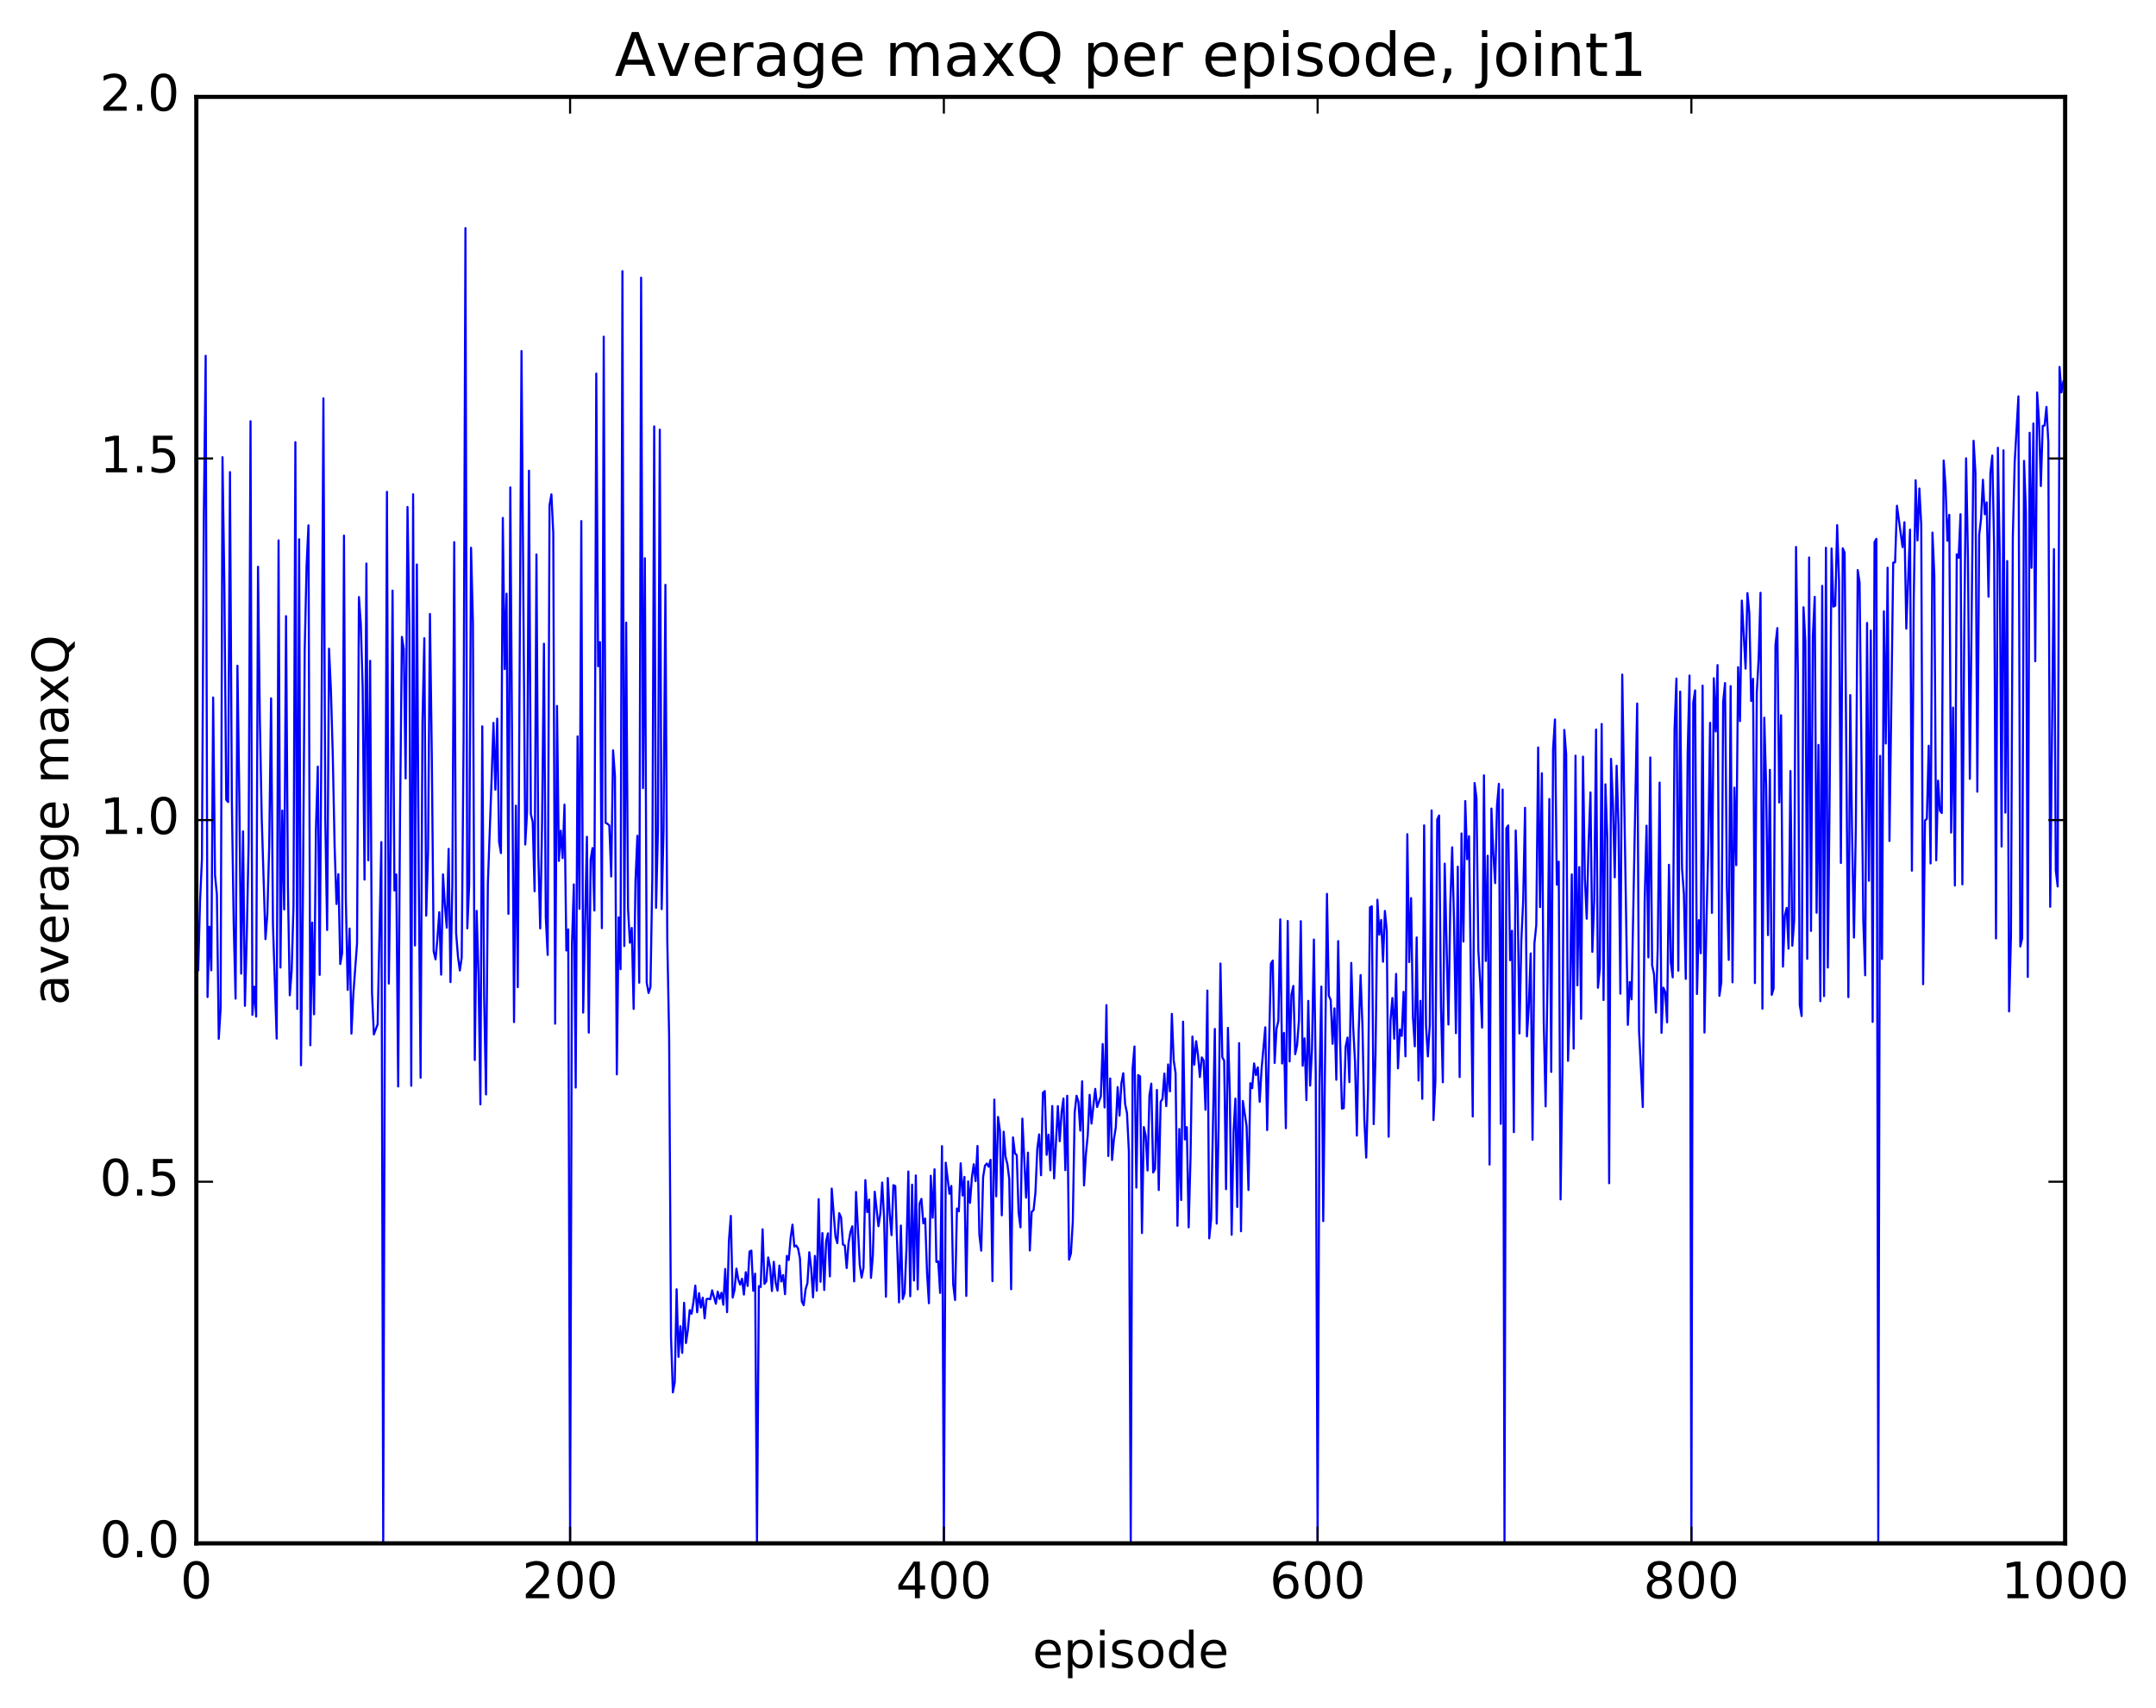 <?xml version="1.0" encoding="utf-8" standalone="no"?>
<!DOCTYPE svg PUBLIC "-//W3C//DTD SVG 1.1//EN"
  "http://www.w3.org/Graphics/SVG/1.1/DTD/svg11.dtd">
<!-- Created with matplotlib (http://matplotlib.org/) -->
<svg height="408pt" version="1.1" viewBox="0 0 515 408" width="515pt" xmlns="http://www.w3.org/2000/svg" xmlns:xlink="http://www.w3.org/1999/xlink">
 <defs>
  <style type="text/css">
*{stroke-linecap:butt;stroke-linejoin:round;stroke-miterlimit:100000;}
  </style>
 </defs>
 <g id="figure_1">
  <g id="patch_1">
   <path d="M 0 408.169 
L 515.768 408.169 
L 515.768 0 
L 0 0 
z
" style="fill:#ffffff;"/>
  </g>
  <g id="axes_1">
   <g id="patch_2">
    <path d="M 46.898 368.742 
L 493.298 368.742 
L 493.298 23.142 
L 46.898 23.142 
z
" style="fill:#ffffff;"/>
   </g>
   <g id="line2d_1">
    <path clip-path="url(#pb6cdecc7a6)" d="M 47.344 231.805 
L 47.79 215.135 
L 48.237 205.257 
L 48.683 123.533 
L 49.13 85.007 
L 49.576 238.218 
L 50.022 221.413 
L 50.469 231.831 
L 50.915 166.651 
L 51.361 209.072 
L 51.808 213.71 
L 52.254 248.199 
L 52.701 240.919 
L 53.147 109.238 
L 53.593 139.699 
L 54.04 191.09 
L 54.486 191.634 
L 54.933 112.795 
L 55.379 191.293 
L 55.825 220.861 
L 56.272 238.603 
L 56.718 159.054 
L 57.165 190.218 
L 57.611 232.63 
L 58.057 198.642 
L 58.504 240.328 
L 58.95 223.36 
L 59.397 201.413 
L 59.843 100.639 
L 60.289 242.467 
L 60.736 235.733 
L 61.182 242.886 
L 61.629 135.415 
L 62.075 172.373 
L 62.522 195.588 
L 63.414 224.383 
L 63.861 218.447 
L 64.307 201.962 
L 64.754 166.844 
L 65.2 220.953 
L 66.093 248.146 
L 66.539 129.109 
L 66.986 231.177 
L 67.432 193.65 
L 67.878 217.285 
L 68.325 147.21 
L 68.771 211.732 
L 69.218 237.812 
L 69.664 232.027 
L 70.11 216.433 
L 70.557 105.643 
L 71.003 241.055 
L 71.45 128.839 
L 71.896 254.518 
L 72.342 216.314 
L 72.789 155.117 
L 73.235 135.094 
L 73.681 125.515 
L 74.128 249.743 
L 74.574 220.437 
L 75.021 242.342 
L 75.467 198.115 
L 75.913 183.151 
L 76.36 232.925 
L 76.806 172.301 
L 77.253 95.178 
L 77.699 195.493 
L 78.145 222.194 
L 78.592 154.99 
L 79.038 164.641 
L 79.485 180.218 
L 79.931 202.284 
L 80.377 215.985 
L 80.824 208.861 
L 81.27 230.33 
L 81.717 227.778 
L 82.163 127.965 
L 82.609 214.611 
L 83.056 236.515 
L 83.502 221.85 
L 83.949 246.956 
L 84.395 237.588 
L 85.288 225.396 
L 85.734 142.657 
L 86.181 149.021 
L 86.627 164.165 
L 87.073 210.158 
L 87.52 134.633 
L 87.966 205.545 
L 88.413 157.883 
L 88.859 237.182 
L 89.305 247.154 
L 90.198 244.768 
L 91.091 201.198 
L 91.537 368.742 
L 91.984 224.99 
L 92.43 117.513 
L 92.877 234.99 
L 93.323 201.996 
L 93.769 141.104 
L 94.216 212.77 
L 94.662 208.918 
L 95.109 259.591 
L 95.555 194.728 
L 96.001 152.168 
L 96.448 155.021 
L 96.894 185.997 
L 97.341 121.123 
L 97.787 149.961 
L 98.234 259.42 
L 98.68 118.099 
L 99.126 225.9 
L 99.573 134.861 
L 100.019 208.762 
L 100.466 257.499 
L 100.912 172.497 
L 101.358 152.486 
L 101.805 218.77 
L 102.251 203.347 
L 102.698 146.695 
L 103.144 180.456 
L 103.59 227.283 
L 104.037 229.213 
L 104.483 224.318 
L 104.93 217.943 
L 105.376 232.87 
L 105.822 208.912 
L 106.269 216.32 
L 106.715 221.636 
L 107.162 202.816 
L 107.608 234.654 
L 108.054 211.207 
L 108.501 129.539 
L 108.947 222.866 
L 109.394 228.534 
L 109.84 231.879 
L 110.286 228.826 
L 110.733 177.161 
L 111.179 54.493 
L 111.626 221.814 
L 112.072 211.399 
L 112.518 130.873 
L 112.965 148.695 
L 113.411 253.268 
L 113.858 217.64 
L 114.304 233.038 
L 114.75 263.868 
L 115.197 173.543 
L 115.643 238.095 
L 116.09 261.495 
L 116.536 211.137 
L 117.429 186.177 
L 117.875 172.711 
L 118.322 188.677 
L 118.768 171.697 
L 119.214 201.113 
L 119.661 203.83 
L 120.107 123.749 
L 120.553 159.86 
L 121 141.847 
L 121.446 218.347 
L 121.893 116.455 
L 122.785 244.209 
L 123.232 192.495 
L 123.678 235.857 
L 124.571 83.874 
L 125.464 201.77 
L 125.91 193.876 
L 126.357 112.461 
L 126.803 194.499 
L 127.249 196.421 
L 127.696 212.942 
L 128.142 132.471 
L 128.589 204.444 
L 129.035 221.82 
L 129.482 197.079 
L 129.928 153.802 
L 130.374 219.256 
L 130.821 228.158 
L 131.267 120.709 
L 131.714 118.108 
L 132.16 127.392 
L 132.606 244.584 
L 133.053 168.66 
L 133.499 205.689 
L 133.946 198.472 
L 134.392 205.023 
L 134.838 192.245 
L 135.285 227.092 
L 135.731 222.063 
L 136.178 368.742 
L 136.624 225.708 
L 137.07 211.306 
L 137.517 259.844 
L 137.963 175.947 
L 138.41 217.135 
L 138.856 124.492 
L 139.302 241.932 
L 140.195 199.926 
L 140.642 246.728 
L 141.088 205.363 
L 141.534 202.626 
L 141.981 217.551 
L 142.427 89.261 
L 142.874 159.176 
L 143.32 153.422 
L 143.766 221.76 
L 144.213 80.44 
L 144.659 196.599 
L 145.106 196.822 
L 145.552 197.233 
L 145.998 209.42 
L 146.445 179.276 
L 146.891 185.426 
L 147.338 256.698 
L 147.784 219.183 
L 148.23 231.573 
L 148.677 64.789 
L 149.123 226.033 
L 149.57 148.755 
L 150.016 217.101 
L 150.462 225.248 
L 150.909 221.703 
L 151.355 241.054 
L 151.802 210.377 
L 152.248 199.69 
L 152.694 234.797 
L 153.141 66.337 
L 153.587 188.296 
L 154.034 133.374 
L 154.48 234.73 
L 154.926 237.251 
L 155.373 235.846 
L 155.819 209.728 
L 156.266 101.876 
L 156.712 216.9 
L 157.158 198.213 
L 157.605 102.653 
L 158.051 217.209 
L 158.498 198.413 
L 158.944 139.727 
L 159.39 224.346 
L 159.837 247.853 
L 160.283 319.372 
L 160.73 332.676 
L 161.176 330.247 
L 161.622 308.041 
L 162.069 324.191 
L 162.515 316.87 
L 162.962 323.237 
L 163.408 311.276 
L 163.854 320.891 
L 164.301 317.852 
L 164.747 313.016 
L 165.194 313.889 
L 165.64 311.102 
L 166.086 307.159 
L 166.533 313.545 
L 166.979 308.975 
L 167.425 312.404 
L 167.872 310.048 
L 168.318 314.984 
L 168.765 310.379 
L 169.211 310.303 
L 169.657 310.425 
L 170.104 308.294 
L 170.997 311.505 
L 171.443 308.611 
L 171.889 310.349 
L 172.336 308.865 
L 172.782 311.748 
L 173.229 303.186 
L 173.675 313.511 
L 174.121 296.411 
L 174.568 290.511 
L 175.014 310.028 
L 175.461 308.157 
L 175.907 303.107 
L 176.353 305.718 
L 176.8 306.934 
L 177.246 305.522 
L 177.693 309.312 
L 178.139 303.963 
L 178.585 307.248 
L 179.032 299.049 
L 179.478 298.798 
L 179.925 308.4 
L 180.371 304.299 
L 180.817 368.742 
L 181.264 307.278 
L 181.71 307.499 
L 182.157 293.705 
L 182.603 306.756 
L 183.049 306.155 
L 183.496 300.437 
L 183.942 302.743 
L 184.389 308.464 
L 184.835 301.48 
L 185.281 306.52 
L 185.728 308.363 
L 186.174 302.373 
L 186.621 306.182 
L 187.067 304.633 
L 187.513 309.215 
L 187.96 300.065 
L 188.406 301.053 
L 188.853 295.791 
L 189.299 292.596 
L 189.745 297.83 
L 190.192 297.59 
L 190.638 298.306 
L 191.085 300.68 
L 191.531 310.951 
L 191.977 311.841 
L 192.424 308.061 
L 192.87 306.567 
L 193.317 299.18 
L 193.763 302.985 
L 194.209 309.971 
L 194.656 300.074 
L 195.102 308.394 
L 195.549 286.499 
L 195.995 306.25 
L 196.441 294.617 
L 196.888 308.215 
L 197.334 296.589 
L 197.781 294.667 
L 198.227 304.96 
L 198.673 283.981 
L 199.566 295.42 
L 200.013 297.027 
L 200.459 289.868 
L 200.905 290.86 
L 201.352 297.342 
L 201.798 297.59 
L 202.245 302.969 
L 202.691 296.974 
L 203.137 294.352 
L 203.584 293.004 
L 204.03 306.164 
L 204.477 284.788 
L 205.369 302.182 
L 205.816 305.246 
L 206.262 302.892 
L 206.709 281.959 
L 207.155 289.62 
L 207.601 286.61 
L 208.048 305.324 
L 208.494 300.031 
L 208.941 284.733 
L 209.833 292.979 
L 210.28 290.021 
L 210.726 282.537 
L 211.173 290.813 
L 211.619 309.82 
L 212.065 281.45 
L 212.512 289.957 
L 212.958 295.115 
L 213.405 283.163 
L 213.851 283.385 
L 214.744 311.177 
L 215.19 292.816 
L 215.637 310.36 
L 216.083 308.914 
L 216.53 298.235 
L 216.976 279.904 
L 217.422 309.712 
L 217.869 283.04 
L 218.315 305.949 
L 218.762 280.846 
L 219.208 308.065 
L 219.654 287.575 
L 220.101 286.447 
L 220.547 292.289 
L 220.994 291.15 
L 221.44 304.166 
L 221.886 311.378 
L 222.333 280.914 
L 222.779 290.936 
L 223.226 279.374 
L 223.672 301.525 
L 224.118 301.35 
L 224.565 308.916 
L 225.011 273.842 
L 225.458 368.742 
L 225.904 277.786 
L 226.797 285.234 
L 227.243 283.339 
L 227.69 306.903 
L 228.136 310.597 
L 228.582 288.742 
L 229.029 289.414 
L 229.475 277.939 
L 229.922 285.648 
L 230.368 281.186 
L 230.814 309.632 
L 231.261 282.268 
L 231.707 287.386 
L 232.154 281.307 
L 232.6 278.165 
L 233.046 282.2 
L 233.493 273.804 
L 233.939 294.977 
L 234.386 298.821 
L 234.832 281.235 
L 235.278 278.502 
L 235.725 278.002 
L 236.171 278.767 
L 236.618 277.102 
L 237.064 306.099 
L 237.51 262.713 
L 237.957 285.842 
L 238.403 266.855 
L 238.85 270.124 
L 239.296 290.371 
L 239.742 270.389 
L 240.189 276.362 
L 240.635 278.157 
L 241.082 281.748 
L 241.528 308.037 
L 241.974 271.75 
L 242.421 275.504 
L 242.867 276.006 
L 243.314 289.729 
L 243.76 293.242 
L 244.206 267.266 
L 245.099 286.138 
L 245.546 275.396 
L 245.992 298.777 
L 246.438 289.521 
L 246.885 289.14 
L 247.331 284.941 
L 247.778 274.468 
L 248.224 271.026 
L 248.67 280.798 
L 249.117 261.082 
L 249.563 260.671 
L 250.01 275.929 
L 250.456 271.096 
L 250.902 279.617 
L 251.349 264.254 
L 251.795 281.552 
L 252.688 264.274 
L 253.134 272.662 
L 253.581 265.763 
L 254.027 262.454 
L 254.474 279.581 
L 254.92 261.806 
L 255.366 300.96 
L 255.813 299.462 
L 256.259 291.865 
L 256.705 265.818 
L 257.152 261.802 
L 257.598 263.232 
L 258.045 270.133 
L 258.491 258.347 
L 258.938 283.236 
L 259.384 275.836 
L 259.83 271.208 
L 260.277 261.576 
L 260.723 268.453 
L 261.616 260.158 
L 262.062 264.486 
L 262.955 261.93 
L 263.401 249.436 
L 263.848 264.605 
L 264.294 240.156 
L 264.741 276.193 
L 265.187 257.67 
L 265.634 277.16 
L 266.08 272.177 
L 266.526 269.38 
L 266.973 259.741 
L 267.419 266.557 
L 267.865 258.852 
L 268.312 256.415 
L 268.758 263.818 
L 269.205 265.929 
L 269.651 275.091 
L 270.098 368.742 
L 270.544 255.32 
L 270.99 250.029 
L 271.437 283.752 
L 271.883 256.865 
L 272.329 257.199 
L 272.776 294.601 
L 273.222 269.282 
L 273.669 271.39 
L 274.115 279.658 
L 274.562 261.772 
L 275.008 258.906 
L 275.454 280.136 
L 275.901 279.309 
L 276.347 260.417 
L 276.793 284.329 
L 277.24 263.258 
L 277.686 262.525 
L 278.133 256.492 
L 278.579 264.282 
L 279.026 254.319 
L 279.472 260.756 
L 279.918 242.237 
L 280.365 253.384 
L 280.811 256.387 
L 281.257 292.875 
L 281.704 269.748 
L 282.15 286.708 
L 282.597 244.101 
L 283.043 272.242 
L 283.49 269.292 
L 283.936 293.249 
L 284.382 276.315 
L 284.829 247.658 
L 285.275 254.387 
L 285.721 248.76 
L 286.168 252.158 
L 286.614 257.339 
L 287.061 252.643 
L 287.507 253.396 
L 287.954 265.149 
L 288.4 236.66 
L 288.846 295.879 
L 289.293 291.348 
L 290.185 245.834 
L 290.632 292.354 
L 291.078 269.369 
L 291.525 230.206 
L 291.971 252.626 
L 292.418 253.405 
L 292.864 284.12 
L 293.31 245.585 
L 293.757 261.103 
L 294.203 295.022 
L 294.649 270.578 
L 295.096 262.48 
L 295.542 288.374 
L 295.989 249.225 
L 296.435 294.181 
L 296.882 263.045 
L 297.774 269.075 
L 298.221 284.327 
L 298.667 258.801 
L 299.113 260.011 
L 299.56 254.08 
L 300.006 256.856 
L 300.453 255.014 
L 300.899 263.248 
L 301.346 255.457 
L 302.238 245.446 
L 302.685 270.005 
L 303.577 230.245 
L 304.024 229.496 
L 304.47 253.968 
L 304.917 245.821 
L 305.363 243.892 
L 305.81 219.658 
L 306.256 254.103 
L 306.702 246.789 
L 307.149 269.564 
L 307.595 220.047 
L 308.041 253.609 
L 308.488 237.649 
L 308.934 235.563 
L 309.381 251.875 
L 309.827 249.791 
L 310.274 243.881 
L 310.72 220.093 
L 311.166 254.634 
L 311.613 248.098 
L 312.059 262.85 
L 312.505 239.135 
L 312.952 259.382 
L 313.398 250.663 
L 313.845 224.479 
L 314.291 256.629 
L 314.738 368.742 
L 315.184 259.426 
L 315.63 235.716 
L 316.077 291.758 
L 316.969 213.569 
L 317.416 237.897 
L 317.862 238.915 
L 318.309 249.397 
L 318.755 240.918 
L 319.202 257.985 
L 319.648 224.858 
L 320.094 248.079 
L 320.541 264.884 
L 320.987 264.759 
L 321.433 250.089 
L 321.88 247.895 
L 322.326 258.545 
L 322.773 230.058 
L 323.219 245.17 
L 323.666 253.637 
L 324.112 271.318 
L 324.558 246.159 
L 325.005 232.966 
L 325.451 245.25 
L 325.897 267.511 
L 326.344 276.582 
L 326.79 260.035 
L 327.237 216.793 
L 327.683 216.553 
L 328.13 268.585 
L 328.576 251.7 
L 329.022 214.977 
L 329.469 223.332 
L 329.915 219.806 
L 330.361 229.791 
L 330.808 217.65 
L 331.254 222.366 
L 331.701 271.603 
L 332.147 243.81 
L 332.594 238.444 
L 333.04 248.185 
L 333.486 232.689 
L 333.933 255.252 
L 334.379 245.973 
L 334.825 247.518 
L 335.272 236.972 
L 335.718 252.386 
L 336.165 199.306 
L 336.611 229.865 
L 337.058 214.578 
L 337.504 242.983 
L 337.95 249.986 
L 338.397 223.99 
L 338.843 258.171 
L 339.289 239.12 
L 339.736 262.541 
L 340.182 197.195 
L 340.629 245.13 
L 341.075 252.4 
L 341.522 244.936 
L 341.968 193.63 
L 342.414 267.616 
L 342.861 258.413 
L 343.307 195.806 
L 343.753 194.84 
L 344.2 240.308 
L 344.646 258.584 
L 345.093 206.349 
L 345.986 244.784 
L 346.432 216.078 
L 346.878 202.441 
L 347.325 220.237 
L 347.771 246.848 
L 348.217 207.074 
L 348.664 257.339 
L 349.11 199.125 
L 349.557 224.982 
L 350.003 191.393 
L 350.45 205.288 
L 350.896 199.794 
L 351.789 266.767 
L 352.235 187.08 
L 352.682 190.682 
L 353.128 227.059 
L 353.574 234.682 
L 354.021 245.526 
L 354.467 185.251 
L 354.913 229.602 
L 355.36 204.455 
L 355.806 278.249 
L 356.253 193.181 
L 356.699 203.808 
L 357.146 210.993 
L 357.592 192.363 
L 358.038 187.278 
L 358.485 268.517 
L 358.931 188.645 
L 359.377 368.742 
L 359.824 197.914 
L 360.27 197.214 
L 360.717 229.425 
L 361.163 222.372 
L 361.61 270.51 
L 362.056 198.429 
L 362.502 213.622 
L 362.949 246.911 
L 363.395 224.768 
L 363.841 215.155 
L 364.288 192.999 
L 364.734 247.618 
L 365.181 240.406 
L 365.627 227.791 
L 366.074 272.324 
L 366.52 225.493 
L 366.966 221.04 
L 367.413 178.586 
L 367.859 216.728 
L 368.305 184.745 
L 368.752 244.023 
L 369.198 264.34 
L 369.645 234.714 
L 370.091 190.897 
L 370.538 256.109 
L 370.984 178.977 
L 371.43 171.892 
L 371.877 211.382 
L 372.323 205.875 
L 372.769 286.572 
L 373.216 255.135 
L 373.662 174.395 
L 374.109 180.237 
L 374.555 253.463 
L 375.002 239.152 
L 375.448 208.92 
L 375.894 250.549 
L 376.341 180.551 
L 376.787 235.432 
L 377.233 207.167 
L 377.68 243.427 
L 378.126 180.776 
L 378.573 209.884 
L 379.019 219.513 
L 379.466 201.371 
L 379.912 189.329 
L 380.358 227.424 
L 380.805 215.194 
L 381.251 174.31 
L 381.697 235.993 
L 382.144 231.455 
L 382.59 172.973 
L 383.037 238.936 
L 383.483 187.396 
L 383.93 200.259 
L 384.376 282.705 
L 384.822 181.314 
L 385.269 191.86 
L 385.715 209.617 
L 386.161 182.954 
L 386.608 197.265 
L 387.054 237.418 
L 387.501 161.179 
L 388.84 244.869 
L 389.286 234.622 
L 389.733 238.773 
L 391.072 168.087 
L 391.518 246.334 
L 392.411 264.5 
L 392.858 215.542 
L 393.304 197.282 
L 393.75 228.741 
L 394.197 180.978 
L 394.643 230.64 
L 395.089 232.733 
L 395.536 241.94 
L 395.982 226.528 
L 396.429 186.973 
L 396.875 246.779 
L 397.322 235.979 
L 397.768 237.002 
L 398.214 244.261 
L 398.661 206.622 
L 399.107 229.97 
L 399.553 233.518 
L 400 174.137 
L 400.446 162.123 
L 400.893 231.913 
L 401.339 165.24 
L 401.786 207.449 
L 402.232 213.607 
L 402.678 233.883 
L 403.125 180.213 
L 403.571 161.4 
L 404.017 368.742 
L 404.464 167.83 
L 404.91 164.951 
L 405.357 237.493 
L 405.803 219.846 
L 406.25 227.754 
L 406.696 163.82 
L 407.142 246.698 
L 407.589 221.392 
L 408.035 203.258 
L 408.481 172.693 
L 408.928 218.114 
L 409.374 162.058 
L 409.821 174.763 
L 410.267 158.906 
L 410.714 237.928 
L 411.16 234.7 
L 411.606 167.742 
L 412.053 163.201 
L 412.499 211.782 
L 412.945 229.348 
L 413.392 163.926 
L 413.838 234.705 
L 414.285 188.196 
L 414.731 206.703 
L 415.178 159.402 
L 415.624 172.292 
L 416.07 143.496 
L 416.963 159.761 
L 417.409 141.707 
L 417.856 146.435 
L 418.302 167.476 
L 418.749 162.194 
L 419.195 234.878 
L 419.642 165.583 
L 420.088 157.277 
L 420.534 141.638 
L 420.981 241.001 
L 421.427 171.477 
L 421.873 187.547 
L 422.32 223.424 
L 422.766 183.934 
L 423.213 237.7 
L 423.659 236.18 
L 424.106 154.059 
L 424.552 150.073 
L 424.998 191.726 
L 425.445 170.887 
L 425.891 230.95 
L 426.337 218.789 
L 426.784 216.909 
L 427.23 226.66 
L 427.677 184.22 
L 428.123 225.968 
L 428.57 219.954 
L 429.016 130.686 
L 429.462 161.141 
L 429.909 240.168 
L 430.355 242.765 
L 430.801 145.097 
L 431.248 153.272 
L 431.694 229.091 
L 432.141 133.198 
L 432.587 222.423 
L 433.034 151.891 
L 433.48 142.603 
L 433.926 218.078 
L 434.373 177.978 
L 434.819 239.203 
L 435.265 139.975 
L 435.712 238 
L 436.158 130.874 
L 436.605 231.17 
L 437.051 189.031 
L 437.498 131.047 
L 437.944 144.937 
L 438.39 144.709 
L 438.837 125.465 
L 439.283 138.76 
L 439.729 206.181 
L 440.176 130.996 
L 440.622 132.038 
L 441.515 238.238 
L 441.962 166.073 
L 442.408 199.766 
L 442.854 224.005 
L 443.301 197.528 
L 443.747 136.199 
L 444.193 139.138 
L 445.086 220.154 
L 445.533 233.02 
L 445.979 148.834 
L 446.425 210.433 
L 446.872 150.671 
L 447.318 244.165 
L 447.765 129.513 
L 448.211 128.738 
L 448.658 368.742 
L 449.104 180.598 
L 449.55 229.127 
L 449.997 146.06 
L 450.443 177.65 
L 450.889 135.639 
L 451.336 200.926 
L 452.229 134.421 
L 452.675 134.354 
L 453.122 120.837 
L 454.461 130.715 
L 454.907 124.779 
L 455.353 150.208 
L 456.246 126.547 
L 456.693 208.035 
L 457.139 142.938 
L 457.586 114.749 
L 458.032 129.119 
L 458.478 116.712 
L 458.925 125.52 
L 459.371 235.155 
L 459.817 196.045 
L 460.264 195.625 
L 460.71 178.177 
L 461.157 206.3 
L 461.603 127.249 
L 462.05 137.532 
L 462.496 205.543 
L 462.942 186.517 
L 463.389 193.697 
L 463.835 194.253 
L 464.281 110.029 
L 464.728 116.083 
L 465.174 129.199 
L 465.621 123.004 
L 466.067 198.929 
L 466.514 169.062 
L 466.96 211.566 
L 467.406 132.426 
L 467.853 133.279 
L 468.299 122.853 
L 468.745 211.293 
L 469.192 151.796 
L 469.638 109.498 
L 470.085 133.457 
L 470.531 186.091 
L 471.424 105.314 
L 471.87 112.946 
L 472.317 189.156 
L 472.763 127.846 
L 473.209 123.964 
L 473.656 114.626 
L 474.102 122.862 
L 474.549 120.014 
L 474.995 142.576 
L 475.442 112.984 
L 475.888 108.843 
L 476.334 130.367 
L 476.781 224.22 
L 477.227 106.986 
L 477.673 132.406 
L 478.12 202.253 
L 478.566 107.597 
L 479.013 194.145 
L 479.459 134.046 
L 479.906 241.655 
L 480.352 223.743 
L 480.798 128.317 
L 481.245 110.453 
L 482.137 94.705 
L 482.584 226.133 
L 483.03 224.18 
L 483.477 110.113 
L 483.923 122.112 
L 484.37 233.415 
L 484.816 103.397 
L 485.262 135.669 
L 485.709 101.171 
L 486.155 158.001 
L 486.601 93.771 
L 487.048 100.454 
L 487.494 116.13 
L 487.941 101.77 
L 488.387 101.663 
L 488.834 97.217 
L 489.28 105.666 
L 489.726 216.647 
L 490.619 131.197 
L 491.065 207.991 
L 491.512 211.804 
L 491.958 87.667 
L 492.405 93.758 
L 492.851 91.182 
L 492.851 91.182 
" style="fill:none;stroke:#0000ff;stroke-linecap:square;stroke-width:0.5;"/>
   </g>
   <g id="patch_3">
    <path d="M 46.898 368.742 
L 46.898 23.142 
" style="fill:none;stroke:#000000;stroke-linecap:square;stroke-linejoin:miter;"/>
   </g>
   <g id="patch_4">
    <path d="M 493.298 368.742 
L 493.298 23.142 
" style="fill:none;stroke:#000000;stroke-linecap:square;stroke-linejoin:miter;"/>
   </g>
   <g id="patch_5">
    <path d="M 46.898 368.742 
L 493.298 368.742 
" style="fill:none;stroke:#000000;stroke-linecap:square;stroke-linejoin:miter;"/>
   </g>
   <g id="patch_6">
    <path d="M 46.898 23.142 
L 493.298 23.142 
" style="fill:none;stroke:#000000;stroke-linecap:square;stroke-linejoin:miter;"/>
   </g>
   <g id="matplotlib.axis_1">
    <g id="xtick_1">
     <g id="line2d_2">
      <defs>
       <path d="M 0 0 
L 0 -4 
" id="m156eb0055a" style="stroke:#000000;stroke-width:0.5;"/>
      </defs>
      <g>
       <use style="stroke:#000000;stroke-width:0.5;" x="46.898" xlink:href="#m156eb0055a" y="368.742"/>
      </g>
     </g>
     <g id="line2d_3">
      <defs>
       <path d="M 0 0 
L 0 4 
" id="m9f08f51f8f" style="stroke:#000000;stroke-width:0.5;"/>
      </defs>
      <g>
       <use style="stroke:#000000;stroke-width:0.5;" x="46.898" xlink:href="#m9f08f51f8f" y="23.142"/>
      </g>
     </g>
     <g id="text_1">
      <!-- 0 -->
      <defs>
       <path d="M 31.781 66.406 
Q 24.172 66.406 20.328 58.906 
Q 16.5 51.422 16.5 36.375 
Q 16.5 21.391 20.328 13.891 
Q 24.172 6.391 31.781 6.391 
Q 39.453 6.391 43.281 13.891 
Q 47.125 21.391 47.125 36.375 
Q 47.125 51.422 43.281 58.906 
Q 39.453 66.406 31.781 66.406 
M 31.781 74.219 
Q 44.047 74.219 50.516 64.516 
Q 56.984 54.828 56.984 36.375 
Q 56.984 17.969 50.516 8.266 
Q 44.047 -1.422 31.781 -1.422 
Q 19.531 -1.422 13.062 8.266 
Q 6.594 17.969 6.594 36.375 
Q 6.594 54.828 13.062 64.516 
Q 19.531 74.219 31.781 74.219 
" id="BitstreamVeraSans-Roman-30"/>
      </defs>
      <g transform="translate(43.08 381.86)scale(0.12 -0.12)">
       <use xlink:href="#BitstreamVeraSans-Roman-30"/>
      </g>
     </g>
    </g>
    <g id="xtick_2">
     <g id="line2d_4">
      <g>
       <use style="stroke:#000000;stroke-width:0.5;" x="136.178" xlink:href="#m156eb0055a" y="368.742"/>
      </g>
     </g>
     <g id="line2d_5">
      <g>
       <use style="stroke:#000000;stroke-width:0.5;" x="136.178" xlink:href="#m9f08f51f8f" y="23.142"/>
      </g>
     </g>
     <g id="text_2">
      <!-- 200 -->
      <defs>
       <path d="M 19.188 8.297 
L 53.609 8.297 
L 53.609 0 
L 7.328 0 
L 7.328 8.297 
Q 12.938 14.109 22.625 23.891 
Q 32.328 33.688 34.812 36.531 
Q 39.547 41.844 41.422 45.531 
Q 43.312 49.219 43.312 52.781 
Q 43.312 58.594 39.234 62.25 
Q 35.156 65.922 28.609 65.922 
Q 23.969 65.922 18.812 64.312 
Q 13.672 62.703 7.812 59.422 
L 7.812 69.391 
Q 13.766 71.781 18.938 73 
Q 24.125 74.219 28.422 74.219 
Q 39.75 74.219 46.484 68.547 
Q 53.219 62.891 53.219 53.422 
Q 53.219 48.922 51.531 44.891 
Q 49.859 40.875 45.406 35.406 
Q 44.188 33.984 37.641 27.219 
Q 31.109 20.453 19.188 8.297 
" id="BitstreamVeraSans-Roman-32"/>
      </defs>
      <g transform="translate(124.725 381.86)scale(0.12 -0.12)">
       <use xlink:href="#BitstreamVeraSans-Roman-32"/>
       <use x="63.623" xlink:href="#BitstreamVeraSans-Roman-30"/>
       <use x="127.246" xlink:href="#BitstreamVeraSans-Roman-30"/>
      </g>
     </g>
    </g>
    <g id="xtick_3">
     <g id="line2d_6">
      <g>
       <use style="stroke:#000000;stroke-width:0.5;" x="225.458" xlink:href="#m156eb0055a" y="368.742"/>
      </g>
     </g>
     <g id="line2d_7">
      <g>
       <use style="stroke:#000000;stroke-width:0.5;" x="225.458" xlink:href="#m9f08f51f8f" y="23.142"/>
      </g>
     </g>
     <g id="text_3">
      <!-- 400 -->
      <defs>
       <path d="M 37.797 64.312 
L 12.891 25.391 
L 37.797 25.391 
z
M 35.203 72.906 
L 47.609 72.906 
L 47.609 25.391 
L 58.016 25.391 
L 58.016 17.188 
L 47.609 17.188 
L 47.609 0 
L 37.797 0 
L 37.797 17.188 
L 4.891 17.188 
L 4.891 26.703 
z
" id="BitstreamVeraSans-Roman-34"/>
      </defs>
      <g transform="translate(214.005 381.86)scale(0.12 -0.12)">
       <use xlink:href="#BitstreamVeraSans-Roman-34"/>
       <use x="63.623" xlink:href="#BitstreamVeraSans-Roman-30"/>
       <use x="127.246" xlink:href="#BitstreamVeraSans-Roman-30"/>
      </g>
     </g>
    </g>
    <g id="xtick_4">
     <g id="line2d_8">
      <g>
       <use style="stroke:#000000;stroke-width:0.5;" x="314.738" xlink:href="#m156eb0055a" y="368.742"/>
      </g>
     </g>
     <g id="line2d_9">
      <g>
       <use style="stroke:#000000;stroke-width:0.5;" x="314.738" xlink:href="#m9f08f51f8f" y="23.142"/>
      </g>
     </g>
     <g id="text_4">
      <!-- 600 -->
      <defs>
       <path d="M 33.016 40.375 
Q 26.375 40.375 22.484 35.828 
Q 18.609 31.297 18.609 23.391 
Q 18.609 15.531 22.484 10.953 
Q 26.375 6.391 33.016 6.391 
Q 39.656 6.391 43.531 10.953 
Q 47.406 15.531 47.406 23.391 
Q 47.406 31.297 43.531 35.828 
Q 39.656 40.375 33.016 40.375 
M 52.594 71.297 
L 52.594 62.312 
Q 48.875 64.062 45.094 64.984 
Q 41.312 65.922 37.594 65.922 
Q 27.828 65.922 22.672 59.328 
Q 17.531 52.734 16.797 39.406 
Q 19.672 43.656 24.016 45.922 
Q 28.375 48.188 33.594 48.188 
Q 44.578 48.188 50.953 41.516 
Q 57.328 34.859 57.328 23.391 
Q 57.328 12.156 50.688 5.359 
Q 44.047 -1.422 33.016 -1.422 
Q 20.359 -1.422 13.672 8.266 
Q 6.984 17.969 6.984 36.375 
Q 6.984 53.656 15.188 63.938 
Q 23.391 74.219 37.203 74.219 
Q 40.922 74.219 44.703 73.484 
Q 48.484 72.75 52.594 71.297 
" id="BitstreamVeraSans-Roman-36"/>
      </defs>
      <g transform="translate(303.285 381.86)scale(0.12 -0.12)">
       <use xlink:href="#BitstreamVeraSans-Roman-36"/>
       <use x="63.623" xlink:href="#BitstreamVeraSans-Roman-30"/>
       <use x="127.246" xlink:href="#BitstreamVeraSans-Roman-30"/>
      </g>
     </g>
    </g>
    <g id="xtick_5">
     <g id="line2d_10">
      <g>
       <use style="stroke:#000000;stroke-width:0.5;" x="404.017" xlink:href="#m156eb0055a" y="368.742"/>
      </g>
     </g>
     <g id="line2d_11">
      <g>
       <use style="stroke:#000000;stroke-width:0.5;" x="404.017" xlink:href="#m9f08f51f8f" y="23.142"/>
      </g>
     </g>
     <g id="text_5">
      <!-- 800 -->
      <defs>
       <path d="M 31.781 34.625 
Q 24.75 34.625 20.719 30.859 
Q 16.703 27.094 16.703 20.516 
Q 16.703 13.922 20.719 10.156 
Q 24.75 6.391 31.781 6.391 
Q 38.812 6.391 42.859 10.172 
Q 46.922 13.969 46.922 20.516 
Q 46.922 27.094 42.891 30.859 
Q 38.875 34.625 31.781 34.625 
M 21.922 38.812 
Q 15.578 40.375 12.031 44.719 
Q 8.5 49.078 8.5 55.328 
Q 8.5 64.062 14.719 69.141 
Q 20.953 74.219 31.781 74.219 
Q 42.672 74.219 48.875 69.141 
Q 55.078 64.062 55.078 55.328 
Q 55.078 49.078 51.531 44.719 
Q 48 40.375 41.703 38.812 
Q 48.828 37.156 52.797 32.312 
Q 56.781 27.484 56.781 20.516 
Q 56.781 9.906 50.312 4.234 
Q 43.844 -1.422 31.781 -1.422 
Q 19.734 -1.422 13.25 4.234 
Q 6.781 9.906 6.781 20.516 
Q 6.781 27.484 10.781 32.312 
Q 14.797 37.156 21.922 38.812 
M 18.312 54.391 
Q 18.312 48.734 21.844 45.562 
Q 25.391 42.391 31.781 42.391 
Q 38.141 42.391 41.719 45.562 
Q 45.312 48.734 45.312 54.391 
Q 45.312 60.062 41.719 63.234 
Q 38.141 66.406 31.781 66.406 
Q 25.391 66.406 21.844 63.234 
Q 18.312 60.062 18.312 54.391 
" id="BitstreamVeraSans-Roman-38"/>
      </defs>
      <g transform="translate(392.565 381.86)scale(0.12 -0.12)">
       <use xlink:href="#BitstreamVeraSans-Roman-38"/>
       <use x="63.623" xlink:href="#BitstreamVeraSans-Roman-30"/>
       <use x="127.246" xlink:href="#BitstreamVeraSans-Roman-30"/>
      </g>
     </g>
    </g>
    <g id="xtick_6">
     <g id="line2d_12">
      <g>
       <use style="stroke:#000000;stroke-width:0.5;" x="493.298" xlink:href="#m156eb0055a" y="368.742"/>
      </g>
     </g>
     <g id="line2d_13">
      <g>
       <use style="stroke:#000000;stroke-width:0.5;" x="493.298" xlink:href="#m9f08f51f8f" y="23.142"/>
      </g>
     </g>
     <g id="text_6">
      <!-- 1000 -->
      <defs>
       <path d="M 12.406 8.297 
L 28.516 8.297 
L 28.516 63.922 
L 10.984 60.406 
L 10.984 69.391 
L 28.422 72.906 
L 38.281 72.906 
L 38.281 8.297 
L 54.391 8.297 
L 54.391 0 
L 12.406 0 
z
" id="BitstreamVeraSans-Roman-31"/>
      </defs>
      <g transform="translate(478.027 381.86)scale(0.12 -0.12)">
       <use xlink:href="#BitstreamVeraSans-Roman-31"/>
       <use x="63.623" xlink:href="#BitstreamVeraSans-Roman-30"/>
       <use x="127.246" xlink:href="#BitstreamVeraSans-Roman-30"/>
       <use x="190.869" xlink:href="#BitstreamVeraSans-Roman-30"/>
      </g>
     </g>
    </g>
    <g id="text_7">
     <!-- episode -->
     <defs>
      <path d="M 30.609 48.391 
Q 23.391 48.391 19.188 42.75 
Q 14.984 37.109 14.984 27.297 
Q 14.984 17.484 19.156 11.844 
Q 23.344 6.203 30.609 6.203 
Q 37.797 6.203 41.984 11.859 
Q 46.188 17.531 46.188 27.297 
Q 46.188 37.016 41.984 42.703 
Q 37.797 48.391 30.609 48.391 
M 30.609 56 
Q 42.328 56 49.016 48.375 
Q 55.719 40.766 55.719 27.297 
Q 55.719 13.875 49.016 6.219 
Q 42.328 -1.422 30.609 -1.422 
Q 18.844 -1.422 12.172 6.219 
Q 5.516 13.875 5.516 27.297 
Q 5.516 40.766 12.172 48.375 
Q 18.844 56 30.609 56 
" id="BitstreamVeraSans-Roman-6f"/>
      <path d="M 56.203 29.594 
L 56.203 25.203 
L 14.891 25.203 
Q 15.484 15.922 20.484 11.062 
Q 25.484 6.203 34.422 6.203 
Q 39.594 6.203 44.453 7.469 
Q 49.312 8.734 54.109 11.281 
L 54.109 2.781 
Q 49.266 0.734 44.188 -0.344 
Q 39.109 -1.422 33.891 -1.422 
Q 20.797 -1.422 13.156 6.188 
Q 5.516 13.812 5.516 26.812 
Q 5.516 40.234 12.766 48.109 
Q 20.016 56 32.328 56 
Q 43.359 56 49.781 48.891 
Q 56.203 41.797 56.203 29.594 
M 47.219 32.234 
Q 47.125 39.594 43.094 43.984 
Q 39.062 48.391 32.422 48.391 
Q 24.906 48.391 20.391 44.141 
Q 15.875 39.891 15.188 32.172 
z
" id="BitstreamVeraSans-Roman-65"/>
      <path d="M 44.281 53.078 
L 44.281 44.578 
Q 40.484 46.531 36.375 47.5 
Q 32.281 48.484 27.875 48.484 
Q 21.188 48.484 17.844 46.438 
Q 14.5 44.391 14.5 40.281 
Q 14.5 37.156 16.891 35.375 
Q 19.281 33.594 26.516 31.984 
L 29.594 31.297 
Q 39.156 29.25 43.188 25.516 
Q 47.219 21.781 47.219 15.094 
Q 47.219 7.469 41.188 3.016 
Q 35.156 -1.422 24.609 -1.422 
Q 20.219 -1.422 15.453 -0.562 
Q 10.688 0.297 5.422 2 
L 5.422 11.281 
Q 10.406 8.688 15.234 7.391 
Q 20.062 6.109 24.812 6.109 
Q 31.156 6.109 34.562 8.281 
Q 37.984 10.453 37.984 14.406 
Q 37.984 18.062 35.516 20.016 
Q 33.062 21.969 24.703 23.781 
L 21.578 24.516 
Q 13.234 26.266 9.516 29.906 
Q 5.812 33.547 5.812 39.891 
Q 5.812 47.609 11.281 51.797 
Q 16.75 56 26.812 56 
Q 31.781 56 36.172 55.266 
Q 40.578 54.547 44.281 53.078 
" id="BitstreamVeraSans-Roman-73"/>
      <path d="M 18.109 8.203 
L 18.109 -20.797 
L 9.078 -20.797 
L 9.078 54.688 
L 18.109 54.688 
L 18.109 46.391 
Q 20.953 51.266 25.266 53.625 
Q 29.594 56 35.594 56 
Q 45.562 56 51.781 48.094 
Q 58.016 40.188 58.016 27.297 
Q 58.016 14.406 51.781 6.484 
Q 45.562 -1.422 35.594 -1.422 
Q 29.594 -1.422 25.266 0.953 
Q 20.953 3.328 18.109 8.203 
M 48.688 27.297 
Q 48.688 37.203 44.609 42.844 
Q 40.531 48.484 33.406 48.484 
Q 26.266 48.484 22.188 42.844 
Q 18.109 37.203 18.109 27.297 
Q 18.109 17.391 22.188 11.75 
Q 26.266 6.109 33.406 6.109 
Q 40.531 6.109 44.609 11.75 
Q 48.688 17.391 48.688 27.297 
" id="BitstreamVeraSans-Roman-70"/>
      <path d="M 9.422 54.688 
L 18.406 54.688 
L 18.406 0 
L 9.422 0 
z
M 9.422 75.984 
L 18.406 75.984 
L 18.406 64.594 
L 9.422 64.594 
z
" id="BitstreamVeraSans-Roman-69"/>
      <path d="M 45.406 46.391 
L 45.406 75.984 
L 54.391 75.984 
L 54.391 0 
L 45.406 0 
L 45.406 8.203 
Q 42.578 3.328 38.25 0.953 
Q 33.938 -1.422 27.875 -1.422 
Q 17.969 -1.422 11.734 6.484 
Q 5.516 14.406 5.516 27.297 
Q 5.516 40.188 11.734 48.094 
Q 17.969 56 27.875 56 
Q 33.938 56 38.25 53.625 
Q 42.578 51.266 45.406 46.391 
M 14.797 27.297 
Q 14.797 17.391 18.875 11.75 
Q 22.953 6.109 30.078 6.109 
Q 37.203 6.109 41.297 11.75 
Q 45.406 17.391 45.406 27.297 
Q 45.406 37.203 41.297 42.844 
Q 37.203 48.484 30.078 48.484 
Q 22.953 48.484 18.875 42.844 
Q 14.797 37.203 14.797 27.297 
" id="BitstreamVeraSans-Roman-64"/>
     </defs>
     <g transform="translate(246.632 398.474)scale(0.12 -0.12)">
      <use xlink:href="#BitstreamVeraSans-Roman-65"/>
      <use x="61.523" xlink:href="#BitstreamVeraSans-Roman-70"/>
      <use x="125.0" xlink:href="#BitstreamVeraSans-Roman-69"/>
      <use x="152.783" xlink:href="#BitstreamVeraSans-Roman-73"/>
      <use x="204.883" xlink:href="#BitstreamVeraSans-Roman-6f"/>
      <use x="266.064" xlink:href="#BitstreamVeraSans-Roman-64"/>
      <use x="329.541" xlink:href="#BitstreamVeraSans-Roman-65"/>
     </g>
    </g>
   </g>
   <g id="matplotlib.axis_2">
    <g id="ytick_1">
     <g id="line2d_14">
      <defs>
       <path d="M 0 0 
L 4 0 
" id="md6048ed4b3" style="stroke:#000000;stroke-width:0.5;"/>
      </defs>
      <g>
       <use style="stroke:#000000;stroke-width:0.5;" x="46.898" xlink:href="#md6048ed4b3" y="368.742"/>
      </g>
     </g>
     <g id="line2d_15">
      <defs>
       <path d="M 0 0 
L -4 0 
" id="m6745f41f6b" style="stroke:#000000;stroke-width:0.5;"/>
      </defs>
      <g>
       <use style="stroke:#000000;stroke-width:0.5;" x="493.298" xlink:href="#m6745f41f6b" y="368.742"/>
      </g>
     </g>
     <g id="text_8">
      <!-- 0.0 -->
      <defs>
       <path d="M 10.688 12.406 
L 21 12.406 
L 21 0 
L 10.688 0 
z
" id="BitstreamVeraSans-Roman-2e"/>
      </defs>
      <g transform="translate(23.814 372.053)scale(0.12 -0.12)">
       <use xlink:href="#BitstreamVeraSans-Roman-30"/>
       <use x="63.623" xlink:href="#BitstreamVeraSans-Roman-2e"/>
       <use x="95.41" xlink:href="#BitstreamVeraSans-Roman-30"/>
      </g>
     </g>
    </g>
    <g id="ytick_2">
     <g id="line2d_16">
      <g>
       <use style="stroke:#000000;stroke-width:0.5;" x="46.898" xlink:href="#md6048ed4b3" y="282.342"/>
      </g>
     </g>
     <g id="line2d_17">
      <g>
       <use style="stroke:#000000;stroke-width:0.5;" x="493.298" xlink:href="#m6745f41f6b" y="282.342"/>
      </g>
     </g>
     <g id="text_9">
      <!-- 0.5 -->
      <defs>
       <path d="M 10.797 72.906 
L 49.516 72.906 
L 49.516 64.594 
L 19.828 64.594 
L 19.828 46.734 
Q 21.969 47.469 24.109 47.828 
Q 26.266 48.188 28.422 48.188 
Q 40.625 48.188 47.75 41.5 
Q 54.891 34.812 54.891 23.391 
Q 54.891 11.625 47.562 5.094 
Q 40.234 -1.422 26.906 -1.422 
Q 22.312 -1.422 17.547 -0.641 
Q 12.797 0.141 7.719 1.703 
L 7.719 11.625 
Q 12.109 9.234 16.797 8.062 
Q 21.484 6.891 26.703 6.891 
Q 35.156 6.891 40.078 11.328 
Q 45.016 15.766 45.016 23.391 
Q 45.016 31 40.078 35.438 
Q 35.156 39.891 26.703 39.891 
Q 22.75 39.891 18.812 39.016 
Q 14.891 38.141 10.797 36.281 
z
" id="BitstreamVeraSans-Roman-35"/>
      </defs>
      <g transform="translate(23.814 285.653)scale(0.12 -0.12)">
       <use xlink:href="#BitstreamVeraSans-Roman-30"/>
       <use x="63.623" xlink:href="#BitstreamVeraSans-Roman-2e"/>
       <use x="95.41" xlink:href="#BitstreamVeraSans-Roman-35"/>
      </g>
     </g>
    </g>
    <g id="ytick_3">
     <g id="line2d_18">
      <g>
       <use style="stroke:#000000;stroke-width:0.5;" x="46.898" xlink:href="#md6048ed4b3" y="195.942"/>
      </g>
     </g>
     <g id="line2d_19">
      <g>
       <use style="stroke:#000000;stroke-width:0.5;" x="493.298" xlink:href="#m6745f41f6b" y="195.942"/>
      </g>
     </g>
     <g id="text_10">
      <!-- 1.0 -->
      <g transform="translate(23.814 199.253)scale(0.12 -0.12)">
       <use xlink:href="#BitstreamVeraSans-Roman-31"/>
       <use x="63.623" xlink:href="#BitstreamVeraSans-Roman-2e"/>
       <use x="95.41" xlink:href="#BitstreamVeraSans-Roman-30"/>
      </g>
     </g>
    </g>
    <g id="ytick_4">
     <g id="line2d_20">
      <g>
       <use style="stroke:#000000;stroke-width:0.5;" x="46.898" xlink:href="#md6048ed4b3" y="109.542"/>
      </g>
     </g>
     <g id="line2d_21">
      <g>
       <use style="stroke:#000000;stroke-width:0.5;" x="493.298" xlink:href="#m6745f41f6b" y="109.542"/>
      </g>
     </g>
     <g id="text_11">
      <!-- 1.5 -->
      <g transform="translate(23.814 112.853)scale(0.12 -0.12)">
       <use xlink:href="#BitstreamVeraSans-Roman-31"/>
       <use x="63.623" xlink:href="#BitstreamVeraSans-Roman-2e"/>
       <use x="95.41" xlink:href="#BitstreamVeraSans-Roman-35"/>
      </g>
     </g>
    </g>
    <g id="ytick_5">
     <g id="line2d_22">
      <g>
       <use style="stroke:#000000;stroke-width:0.5;" x="46.898" xlink:href="#md6048ed4b3" y="23.142"/>
      </g>
     </g>
     <g id="line2d_23">
      <g>
       <use style="stroke:#000000;stroke-width:0.5;" x="493.298" xlink:href="#m6745f41f6b" y="23.142"/>
      </g>
     </g>
     <g id="text_12">
      <!-- 2.0 -->
      <g transform="translate(23.814 26.453)scale(0.12 -0.12)">
       <use xlink:href="#BitstreamVeraSans-Roman-32"/>
       <use x="63.623" xlink:href="#BitstreamVeraSans-Roman-2e"/>
       <use x="95.41" xlink:href="#BitstreamVeraSans-Roman-30"/>
      </g>
     </g>
    </g>
    <g id="text_13">
     <!-- average maxQ -->
     <defs>
      <path d="M 2.984 54.688 
L 12.5 54.688 
L 29.594 8.797 
L 46.688 54.688 
L 56.203 54.688 
L 35.688 0 
L 23.484 0 
z
" id="BitstreamVeraSans-Roman-76"/>
      <path d="M 41.109 46.297 
Q 39.594 47.172 37.812 47.578 
Q 36.031 48 33.891 48 
Q 26.266 48 22.188 43.047 
Q 18.109 38.094 18.109 28.812 
L 18.109 0 
L 9.078 0 
L 9.078 54.688 
L 18.109 54.688 
L 18.109 46.188 
Q 20.953 51.172 25.484 53.578 
Q 30.031 56 36.531 56 
Q 37.453 56 38.578 55.875 
Q 39.703 55.766 41.062 55.516 
z
" id="BitstreamVeraSans-Roman-72"/>
      <path d="M 45.406 27.984 
Q 45.406 37.75 41.375 43.109 
Q 37.359 48.484 30.078 48.484 
Q 22.859 48.484 18.828 43.109 
Q 14.797 37.75 14.797 27.984 
Q 14.797 18.266 18.828 12.891 
Q 22.859 7.516 30.078 7.516 
Q 37.359 7.516 41.375 12.891 
Q 45.406 18.266 45.406 27.984 
M 54.391 6.781 
Q 54.391 -7.172 48.188 -13.984 
Q 42 -20.797 29.203 -20.797 
Q 24.469 -20.797 20.266 -20.094 
Q 16.062 -19.391 12.109 -17.922 
L 12.109 -9.188 
Q 16.062 -11.328 19.922 -12.344 
Q 23.781 -13.375 27.781 -13.375 
Q 36.625 -13.375 41.016 -8.766 
Q 45.406 -4.156 45.406 5.172 
L 45.406 9.625 
Q 42.625 4.781 38.281 2.391 
Q 33.938 0 27.875 0 
Q 17.828 0 11.672 7.656 
Q 5.516 15.328 5.516 27.984 
Q 5.516 40.672 11.672 48.328 
Q 17.828 56 27.875 56 
Q 33.938 56 38.281 53.609 
Q 42.625 51.219 45.406 46.391 
L 45.406 54.688 
L 54.391 54.688 
z
" id="BitstreamVeraSans-Roman-67"/>
      <path id="BitstreamVeraSans-Roman-20"/>
      <path d="M 52 44.188 
Q 55.375 50.25 60.062 53.125 
Q 64.75 56 71.094 56 
Q 79.641 56 84.281 50.016 
Q 88.922 44.047 88.922 33.016 
L 88.922 0 
L 79.891 0 
L 79.891 32.719 
Q 79.891 40.578 77.094 44.375 
Q 74.312 48.188 68.609 48.188 
Q 61.625 48.188 57.562 43.547 
Q 53.516 38.922 53.516 30.906 
L 53.516 0 
L 44.484 0 
L 44.484 32.719 
Q 44.484 40.625 41.703 44.406 
Q 38.922 48.188 33.109 48.188 
Q 26.219 48.188 22.156 43.531 
Q 18.109 38.875 18.109 30.906 
L 18.109 0 
L 9.078 0 
L 9.078 54.688 
L 18.109 54.688 
L 18.109 46.188 
Q 21.188 51.219 25.484 53.609 
Q 29.781 56 35.688 56 
Q 41.656 56 45.828 52.969 
Q 50 49.953 52 44.188 
" id="BitstreamVeraSans-Roman-6d"/>
      <path d="M 54.891 54.688 
L 35.109 28.078 
L 55.906 0 
L 45.312 0 
L 29.391 21.484 
L 13.484 0 
L 2.875 0 
L 24.125 28.609 
L 4.688 54.688 
L 15.281 54.688 
L 29.781 35.203 
L 44.281 54.688 
z
" id="BitstreamVeraSans-Roman-78"/>
      <path d="M 39.406 66.219 
Q 28.656 66.219 22.328 58.203 
Q 16.016 50.203 16.016 36.375 
Q 16.016 22.609 22.328 14.594 
Q 28.656 6.594 39.406 6.594 
Q 50.141 6.594 56.422 14.594 
Q 62.703 22.609 62.703 36.375 
Q 62.703 50.203 56.422 58.203 
Q 50.141 66.219 39.406 66.219 
M 53.219 1.312 
L 66.219 -12.891 
L 54.297 -12.891 
L 43.5 -1.219 
Q 41.891 -1.312 41.031 -1.359 
Q 40.188 -1.422 39.406 -1.422 
Q 24.031 -1.422 14.812 8.859 
Q 5.609 19.141 5.609 36.375 
Q 5.609 53.656 14.812 63.938 
Q 24.031 74.219 39.406 74.219 
Q 54.734 74.219 63.906 63.938 
Q 73.094 53.656 73.094 36.375 
Q 73.094 23.688 67.984 14.641 
Q 62.891 5.609 53.219 1.312 
" id="BitstreamVeraSans-Roman-51"/>
      <path d="M 34.281 27.484 
Q 23.391 27.484 19.188 25 
Q 14.984 22.516 14.984 16.5 
Q 14.984 11.719 18.141 8.906 
Q 21.297 6.109 26.703 6.109 
Q 34.188 6.109 38.703 11.406 
Q 43.219 16.703 43.219 25.484 
L 43.219 27.484 
z
M 52.203 31.203 
L 52.203 0 
L 43.219 0 
L 43.219 8.297 
Q 40.141 3.328 35.547 0.953 
Q 30.953 -1.422 24.312 -1.422 
Q 15.922 -1.422 10.953 3.297 
Q 6 8.016 6 15.922 
Q 6 25.141 12.172 29.828 
Q 18.359 34.516 30.609 34.516 
L 43.219 34.516 
L 43.219 35.406 
Q 43.219 41.609 39.141 45 
Q 35.062 48.391 27.688 48.391 
Q 23 48.391 18.547 47.266 
Q 14.109 46.141 10.016 43.891 
L 10.016 52.203 
Q 14.938 54.109 19.578 55.047 
Q 24.219 56 28.609 56 
Q 40.484 56 46.344 49.844 
Q 52.203 43.703 52.203 31.203 
" id="BitstreamVeraSans-Roman-61"/>
     </defs>
     <g transform="translate(16.318 240.209)rotate(-90.0)scale(0.12 -0.12)">
      <use xlink:href="#BitstreamVeraSans-Roman-61"/>
      <use x="61.279" xlink:href="#BitstreamVeraSans-Roman-76"/>
      <use x="120.459" xlink:href="#BitstreamVeraSans-Roman-65"/>
      <use x="181.982" xlink:href="#BitstreamVeraSans-Roman-72"/>
      <use x="223.096" xlink:href="#BitstreamVeraSans-Roman-61"/>
      <use x="284.375" xlink:href="#BitstreamVeraSans-Roman-67"/>
      <use x="347.852" xlink:href="#BitstreamVeraSans-Roman-65"/>
      <use x="409.375" xlink:href="#BitstreamVeraSans-Roman-20"/>
      <use x="441.162" xlink:href="#BitstreamVeraSans-Roman-6d"/>
      <use x="538.574" xlink:href="#BitstreamVeraSans-Roman-61"/>
      <use x="599.854" xlink:href="#BitstreamVeraSans-Roman-78"/>
      <use x="659.033" xlink:href="#BitstreamVeraSans-Roman-51"/>
     </g>
    </g>
   </g>
   <g id="text_14">
    <!-- Average maxQ per episode, joint1 -->
    <defs>
     <path d="M 9.422 54.688 
L 18.406 54.688 
L 18.406 -0.984 
Q 18.406 -11.422 14.422 -16.109 
Q 10.453 -20.797 1.609 -20.797 
L -1.812 -20.797 
L -1.812 -13.188 
L 0.594 -13.188 
Q 5.719 -13.188 7.562 -10.812 
Q 9.422 -8.453 9.422 -0.984 
z
M 9.422 75.984 
L 18.406 75.984 
L 18.406 64.594 
L 9.422 64.594 
z
" id="BitstreamVeraSans-Roman-6a"/>
     <path d="M 11.719 12.406 
L 22.016 12.406 
L 22.016 4 
L 14.016 -11.625 
L 7.719 -11.625 
L 11.719 4 
z
" id="BitstreamVeraSans-Roman-2c"/>
     <path d="M 34.188 63.188 
L 20.797 26.906 
L 47.609 26.906 
z
M 28.609 72.906 
L 39.797 72.906 
L 67.578 0 
L 57.328 0 
L 50.688 18.703 
L 17.828 18.703 
L 11.188 0 
L 0.781 0 
z
" id="BitstreamVeraSans-Roman-41"/>
     <path d="M 18.312 70.219 
L 18.312 54.688 
L 36.812 54.688 
L 36.812 47.703 
L 18.312 47.703 
L 18.312 18.016 
Q 18.312 11.328 20.141 9.422 
Q 21.969 7.516 27.594 7.516 
L 36.812 7.516 
L 36.812 0 
L 27.594 0 
Q 17.188 0 13.234 3.875 
Q 9.281 7.766 9.281 18.016 
L 9.281 47.703 
L 2.688 47.703 
L 2.688 54.688 
L 9.281 54.688 
L 9.281 70.219 
z
" id="BitstreamVeraSans-Roman-74"/>
     <path d="M 54.891 33.016 
L 54.891 0 
L 45.906 0 
L 45.906 32.719 
Q 45.906 40.484 42.875 44.328 
Q 39.844 48.188 33.797 48.188 
Q 26.516 48.188 22.312 43.547 
Q 18.109 38.922 18.109 30.906 
L 18.109 0 
L 9.078 0 
L 9.078 54.688 
L 18.109 54.688 
L 18.109 46.188 
Q 21.344 51.125 25.703 53.562 
Q 30.078 56 35.797 56 
Q 45.219 56 50.047 50.172 
Q 54.891 44.344 54.891 33.016 
" id="BitstreamVeraSans-Roman-6e"/>
    </defs>
    <g transform="translate(146.825 18.142)scale(0.144 -0.144)">
     <use xlink:href="#BitstreamVeraSans-Roman-41"/>
     <use x="68.33" xlink:href="#BitstreamVeraSans-Roman-76"/>
     <use x="127.51" xlink:href="#BitstreamVeraSans-Roman-65"/>
     <use x="189.033" xlink:href="#BitstreamVeraSans-Roman-72"/>
     <use x="230.146" xlink:href="#BitstreamVeraSans-Roman-61"/>
     <use x="291.426" xlink:href="#BitstreamVeraSans-Roman-67"/>
     <use x="354.902" xlink:href="#BitstreamVeraSans-Roman-65"/>
     <use x="416.426" xlink:href="#BitstreamVeraSans-Roman-20"/>
     <use x="448.213" xlink:href="#BitstreamVeraSans-Roman-6d"/>
     <use x="545.625" xlink:href="#BitstreamVeraSans-Roman-61"/>
     <use x="606.904" xlink:href="#BitstreamVeraSans-Roman-78"/>
     <use x="666.084" xlink:href="#BitstreamVeraSans-Roman-51"/>
     <use x="744.795" xlink:href="#BitstreamVeraSans-Roman-20"/>
     <use x="776.582" xlink:href="#BitstreamVeraSans-Roman-70"/>
     <use x="840.059" xlink:href="#BitstreamVeraSans-Roman-65"/>
     <use x="901.582" xlink:href="#BitstreamVeraSans-Roman-72"/>
     <use x="942.695" xlink:href="#BitstreamVeraSans-Roman-20"/>
     <use x="974.482" xlink:href="#BitstreamVeraSans-Roman-65"/>
     <use x="1036.006" xlink:href="#BitstreamVeraSans-Roman-70"/>
     <use x="1099.482" xlink:href="#BitstreamVeraSans-Roman-69"/>
     <use x="1127.266" xlink:href="#BitstreamVeraSans-Roman-73"/>
     <use x="1179.365" xlink:href="#BitstreamVeraSans-Roman-6f"/>
     <use x="1240.547" xlink:href="#BitstreamVeraSans-Roman-64"/>
     <use x="1304.023" xlink:href="#BitstreamVeraSans-Roman-65"/>
     <use x="1365.547" xlink:href="#BitstreamVeraSans-Roman-2c"/>
     <use x="1397.334" xlink:href="#BitstreamVeraSans-Roman-20"/>
     <use x="1429.121" xlink:href="#BitstreamVeraSans-Roman-6a"/>
     <use x="1456.904" xlink:href="#BitstreamVeraSans-Roman-6f"/>
     <use x="1518.086" xlink:href="#BitstreamVeraSans-Roman-69"/>
     <use x="1545.869" xlink:href="#BitstreamVeraSans-Roman-6e"/>
     <use x="1609.248" xlink:href="#BitstreamVeraSans-Roman-74"/>
     <use x="1648.457" xlink:href="#BitstreamVeraSans-Roman-31"/>
    </g>
   </g>
  </g>
 </g>
 <defs>
  <clipPath id="pb6cdecc7a6">
   <rect height="345.6" width="446.4" x="46.898" y="23.142"/>
  </clipPath>
 </defs>
</svg>
